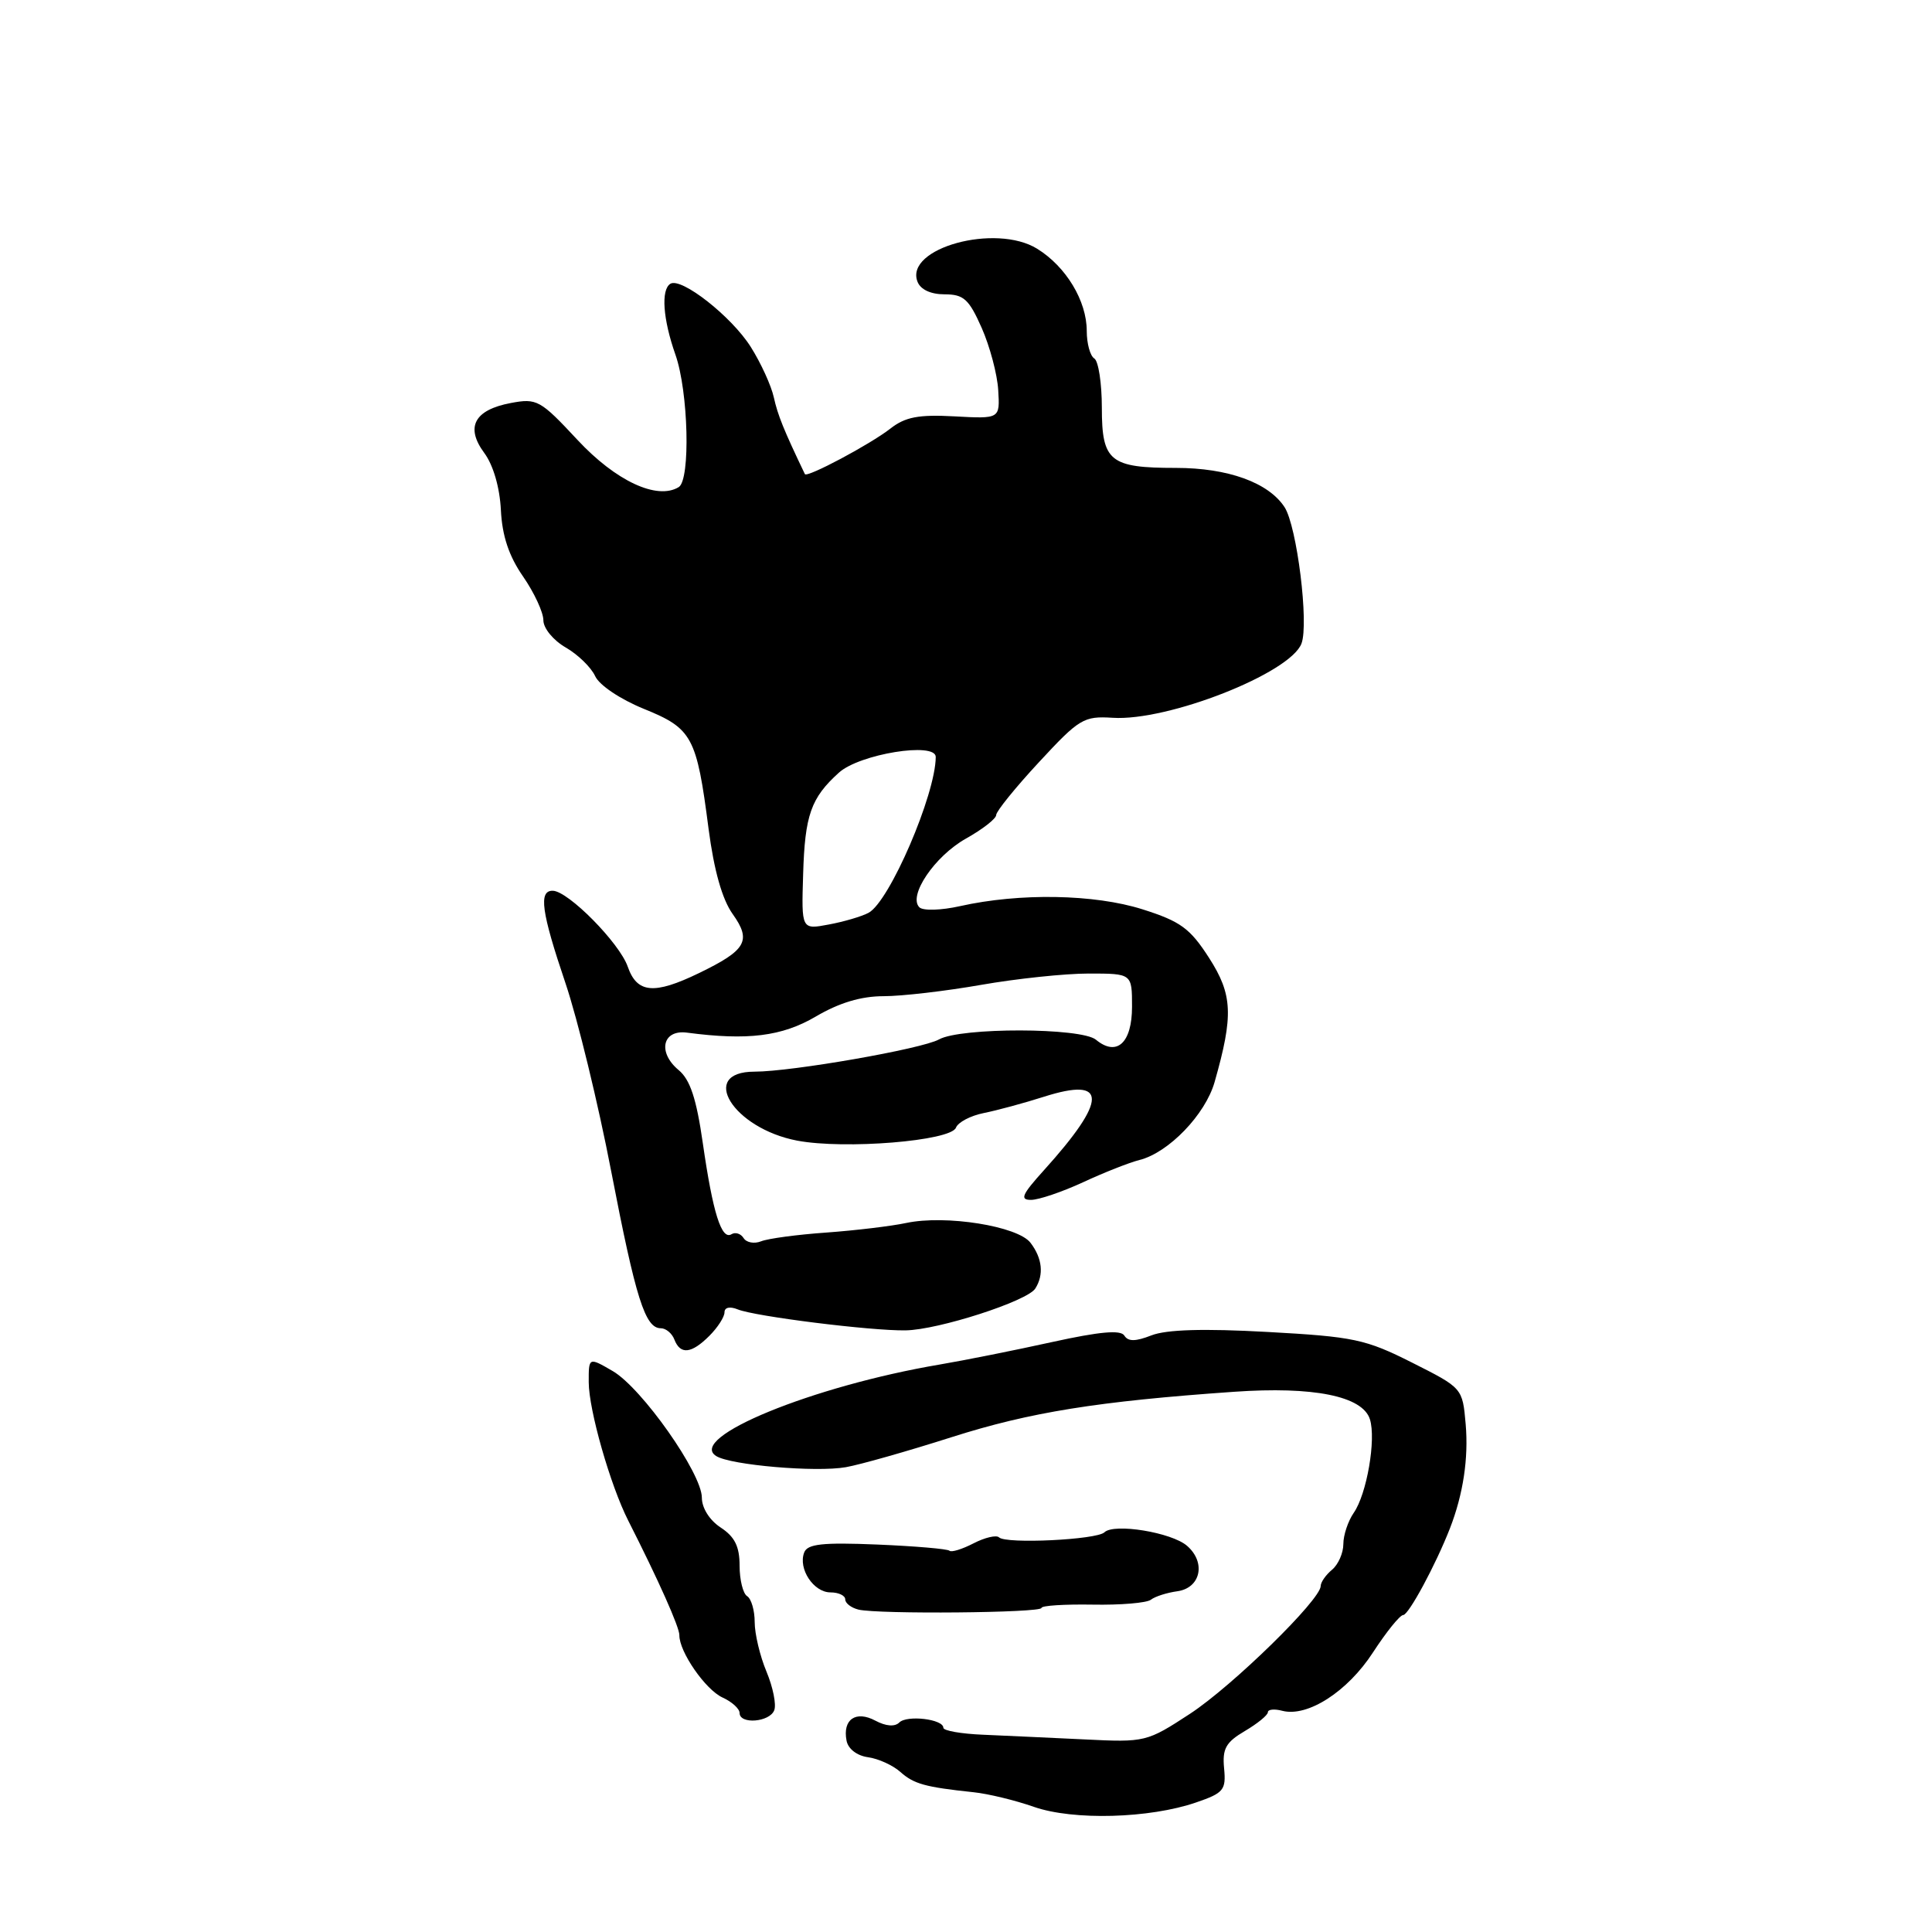 <?xml version="1.0" encoding="UTF-8" standalone="no"?>
<!DOCTYPE svg PUBLIC "-//W3C//DTD SVG 1.1//EN" "http://www.w3.org/Graphics/SVG/1.1/DTD/svg11.dtd" >
<svg xmlns="http://www.w3.org/2000/svg" xmlns:xlink="http://www.w3.org/1999/xlink" version="1.1" viewBox="0 0 256 256">
 <g >
 <path fill="currentColor"
d=" M 158.50 238.83 C 162.15 237.58 162.47 237.18 162.20 234.32 C 161.95 231.72 162.42 230.86 164.95 229.37 C 166.63 228.38 168.00 227.26 168.00 226.88 C 168.00 226.50 168.86 226.41 169.91 226.69 C 173.26 227.56 178.57 224.14 181.93 218.95 C 183.70 216.23 185.50 214.00 185.93 214.00 C 186.65 214.00 190.24 207.35 192.13 202.50 C 193.88 197.99 194.60 193.24 194.21 188.71 C 193.79 183.92 193.79 183.92 187.10 180.55 C 180.94 177.45 179.40 177.12 167.95 176.49 C 159.48 176.02 154.57 176.17 152.58 176.94 C 150.46 177.77 149.48 177.78 148.98 176.97 C 148.50 176.19 145.72 176.44 139.40 177.83 C 134.51 178.91 127.80 180.25 124.50 180.81 C 107.67 183.66 90.97 190.51 94.91 192.94 C 96.84 194.14 108.15 195.11 112.08 194.41 C 113.96 194.08 120.27 192.29 126.10 190.43 C 136.48 187.12 145.46 185.68 163.50 184.42 C 174.05 183.68 180.55 184.99 181.52 188.06 C 182.36 190.72 181.11 197.98 179.37 200.47 C 178.62 201.56 178.00 203.41 178.00 204.60 C 178.00 205.79 177.32 207.32 176.50 208.00 C 175.68 208.68 175.00 209.65 175.00 210.15 C 175.00 211.97 163.33 223.38 157.69 227.08 C 151.95 230.83 151.76 230.88 143.69 230.48 C 139.18 230.26 133.14 229.99 130.25 229.86 C 127.36 229.74 125.00 229.33 125.00 228.94 C 125.00 227.79 120.18 227.22 119.16 228.24 C 118.57 228.83 117.39 228.74 116.00 228.00 C 113.40 226.61 111.63 227.83 112.17 230.64 C 112.37 231.73 113.55 232.64 115.01 232.84 C 116.38 233.03 118.30 233.90 119.29 234.78 C 121.09 236.39 122.58 236.80 129.00 237.48 C 130.93 237.68 134.53 238.55 137.00 239.42 C 142.22 241.24 152.32 240.96 158.50 238.83 Z  M 102.59 226.62 C 102.89 225.86 102.42 223.55 101.56 221.49 C 100.70 219.44 100.00 216.49 100.00 214.94 C 100.00 213.39 99.55 211.84 99.00 211.50 C 98.45 211.16 98.00 209.34 98.00 207.46 C 98.00 204.92 97.36 203.63 95.50 202.41 C 94.02 201.44 93.00 199.82 93.00 198.45 C 93.00 195.22 85.06 183.94 81.20 181.68 C 78.00 179.82 78.00 179.82 78.01 183.16 C 78.02 186.83 80.86 196.79 83.25 201.50 C 87.27 209.42 90.03 215.61 90.02 216.67 C 89.99 218.86 93.47 223.89 95.74 224.93 C 96.98 225.49 98.00 226.42 98.00 226.98 C 98.00 228.52 101.98 228.20 102.59 226.62 Z  M 138.00 213.06 C 138.00 212.75 141.04 212.56 144.75 212.62 C 148.46 212.69 151.95 212.40 152.50 211.97 C 153.05 211.54 154.62 211.04 156.00 210.85 C 159.10 210.42 159.83 207.03 157.29 204.83 C 155.25 203.05 147.61 201.80 146.34 203.04 C 145.33 204.03 133.28 204.61 132.38 203.71 C 132.03 203.37 130.51 203.72 129.00 204.50 C 127.49 205.28 126.06 205.72 125.81 205.48 C 125.57 205.24 121.26 204.87 116.24 204.66 C 108.99 204.36 106.99 204.58 106.56 205.71 C 105.73 207.86 107.80 211.00 110.04 211.00 C 111.12 211.00 112.00 211.42 112.00 211.93 C 112.00 212.44 112.79 213.04 113.75 213.28 C 116.35 213.91 138.00 213.72 138.00 213.06 Z  M 94.00 177.00 C 95.10 175.90 96.00 174.50 96.00 173.89 C 96.00 173.23 96.71 173.08 97.75 173.50 C 100.01 174.43 115.46 176.36 120.00 176.28 C 124.35 176.21 136.12 172.41 137.18 170.74 C 138.34 168.91 138.12 166.74 136.55 164.68 C 134.88 162.47 125.30 160.94 120.08 162.05 C 118.11 162.47 113.35 163.04 109.50 163.32 C 105.65 163.59 101.76 164.11 100.85 164.48 C 99.94 164.84 98.90 164.65 98.53 164.05 C 98.16 163.46 97.44 163.23 96.93 163.54 C 95.60 164.36 94.46 160.72 93.13 151.50 C 92.28 145.57 91.45 143.05 89.91 141.78 C 87.10 139.43 87.78 136.40 91.03 136.83 C 99.06 137.89 103.61 137.33 108.09 134.70 C 111.20 132.87 114.10 132.00 117.09 132.00 C 119.51 132.00 125.33 131.32 130.00 130.50 C 134.68 129.68 141.09 129.00 144.25 129.00 C 150.00 129.00 150.00 129.00 150.00 133.39 C 150.00 138.20 147.98 140.05 145.22 137.77 C 143.27 136.15 127.31 136.12 124.42 137.73 C 122.16 138.99 104.92 142.00 99.98 142.00 C 92.48 142.00 97.13 149.52 105.63 151.14 C 111.91 152.33 125.99 151.19 126.67 149.42 C 126.94 148.71 128.59 147.84 130.33 147.49 C 132.08 147.14 135.68 146.17 138.34 145.32 C 146.80 142.63 146.79 145.69 138.31 155.08 C 135.40 158.30 135.10 159.00 136.63 158.99 C 137.66 158.98 140.75 157.93 143.50 156.66 C 146.25 155.38 149.62 154.05 151.00 153.70 C 154.85 152.73 159.71 147.69 160.94 143.38 C 163.46 134.54 163.33 131.79 160.21 126.93 C 157.69 123.01 156.44 122.09 151.39 120.49 C 145.02 118.47 135.09 118.30 127.20 120.07 C 124.69 120.63 122.30 120.70 121.82 120.22 C 120.30 118.70 123.84 113.46 127.97 111.13 C 130.19 109.89 132.00 108.48 132.00 107.99 C 132.00 107.51 134.55 104.35 137.68 100.98 C 143.01 95.22 143.60 94.87 147.43 95.11 C 154.74 95.59 170.94 89.22 172.45 85.28 C 173.46 82.65 171.85 69.73 170.21 67.20 C 168.08 63.94 162.71 62.00 155.81 62.00 C 147.06 62.00 146.00 61.14 146.00 54.02 C 146.00 50.78 145.55 47.84 145.00 47.50 C 144.45 47.16 144.00 45.52 144.00 43.85 C 144.00 39.87 141.26 35.33 137.43 32.96 C 131.93 29.56 119.86 32.87 121.57 37.32 C 121.97 38.37 123.33 39.00 125.16 39.00 C 127.69 39.00 128.39 39.63 130.08 43.45 C 131.16 45.89 132.15 49.61 132.27 51.70 C 132.50 55.50 132.50 55.50 126.48 55.17 C 121.71 54.91 119.95 55.25 117.98 56.79 C 115.32 58.87 106.91 63.35 106.65 62.82 C 103.84 56.95 103.06 55.02 102.54 52.67 C 102.20 51.11 100.82 48.09 99.48 45.97 C 96.94 41.94 90.28 36.71 88.83 37.60 C 87.56 38.39 87.84 42.29 89.50 47.00 C 91.22 51.89 91.51 63.56 89.94 64.54 C 87.08 66.30 81.59 63.74 76.51 58.28 C 71.59 53.00 71.14 52.75 67.69 53.40 C 62.85 54.31 61.63 56.59 64.17 60.02 C 65.36 61.63 66.22 64.59 66.37 67.58 C 66.54 71.01 67.43 73.68 69.31 76.39 C 70.79 78.53 72.00 81.14 72.00 82.19 C 72.00 83.25 73.31 84.84 74.95 85.79 C 76.57 86.72 78.33 88.43 78.86 89.59 C 79.41 90.79 82.18 92.65 85.32 93.93 C 91.73 96.53 92.31 97.60 93.89 109.83 C 94.61 115.33 95.69 119.16 97.08 121.11 C 99.61 124.66 98.90 125.90 92.60 128.95 C 86.67 131.82 84.41 131.62 83.18 128.09 C 82.09 124.95 75.30 118.07 73.25 118.03 C 71.34 117.99 71.73 120.82 74.93 130.28 C 76.54 135.04 79.27 146.27 80.99 155.22 C 84.25 172.09 85.48 176.00 87.56 176.00 C 88.24 176.00 89.05 176.68 89.36 177.50 C 90.15 179.54 91.62 179.38 94.00 177.00 Z  M 106.42 115.84 C 106.65 108.00 107.45 105.73 111.16 102.38 C 113.88 99.91 124.00 98.27 123.99 100.30 C 123.97 105.29 117.86 119.47 115.09 120.95 C 114.20 121.43 111.83 122.13 109.83 122.50 C 106.19 123.19 106.19 123.19 106.42 115.84 Z "/>
</g>
</svg>
